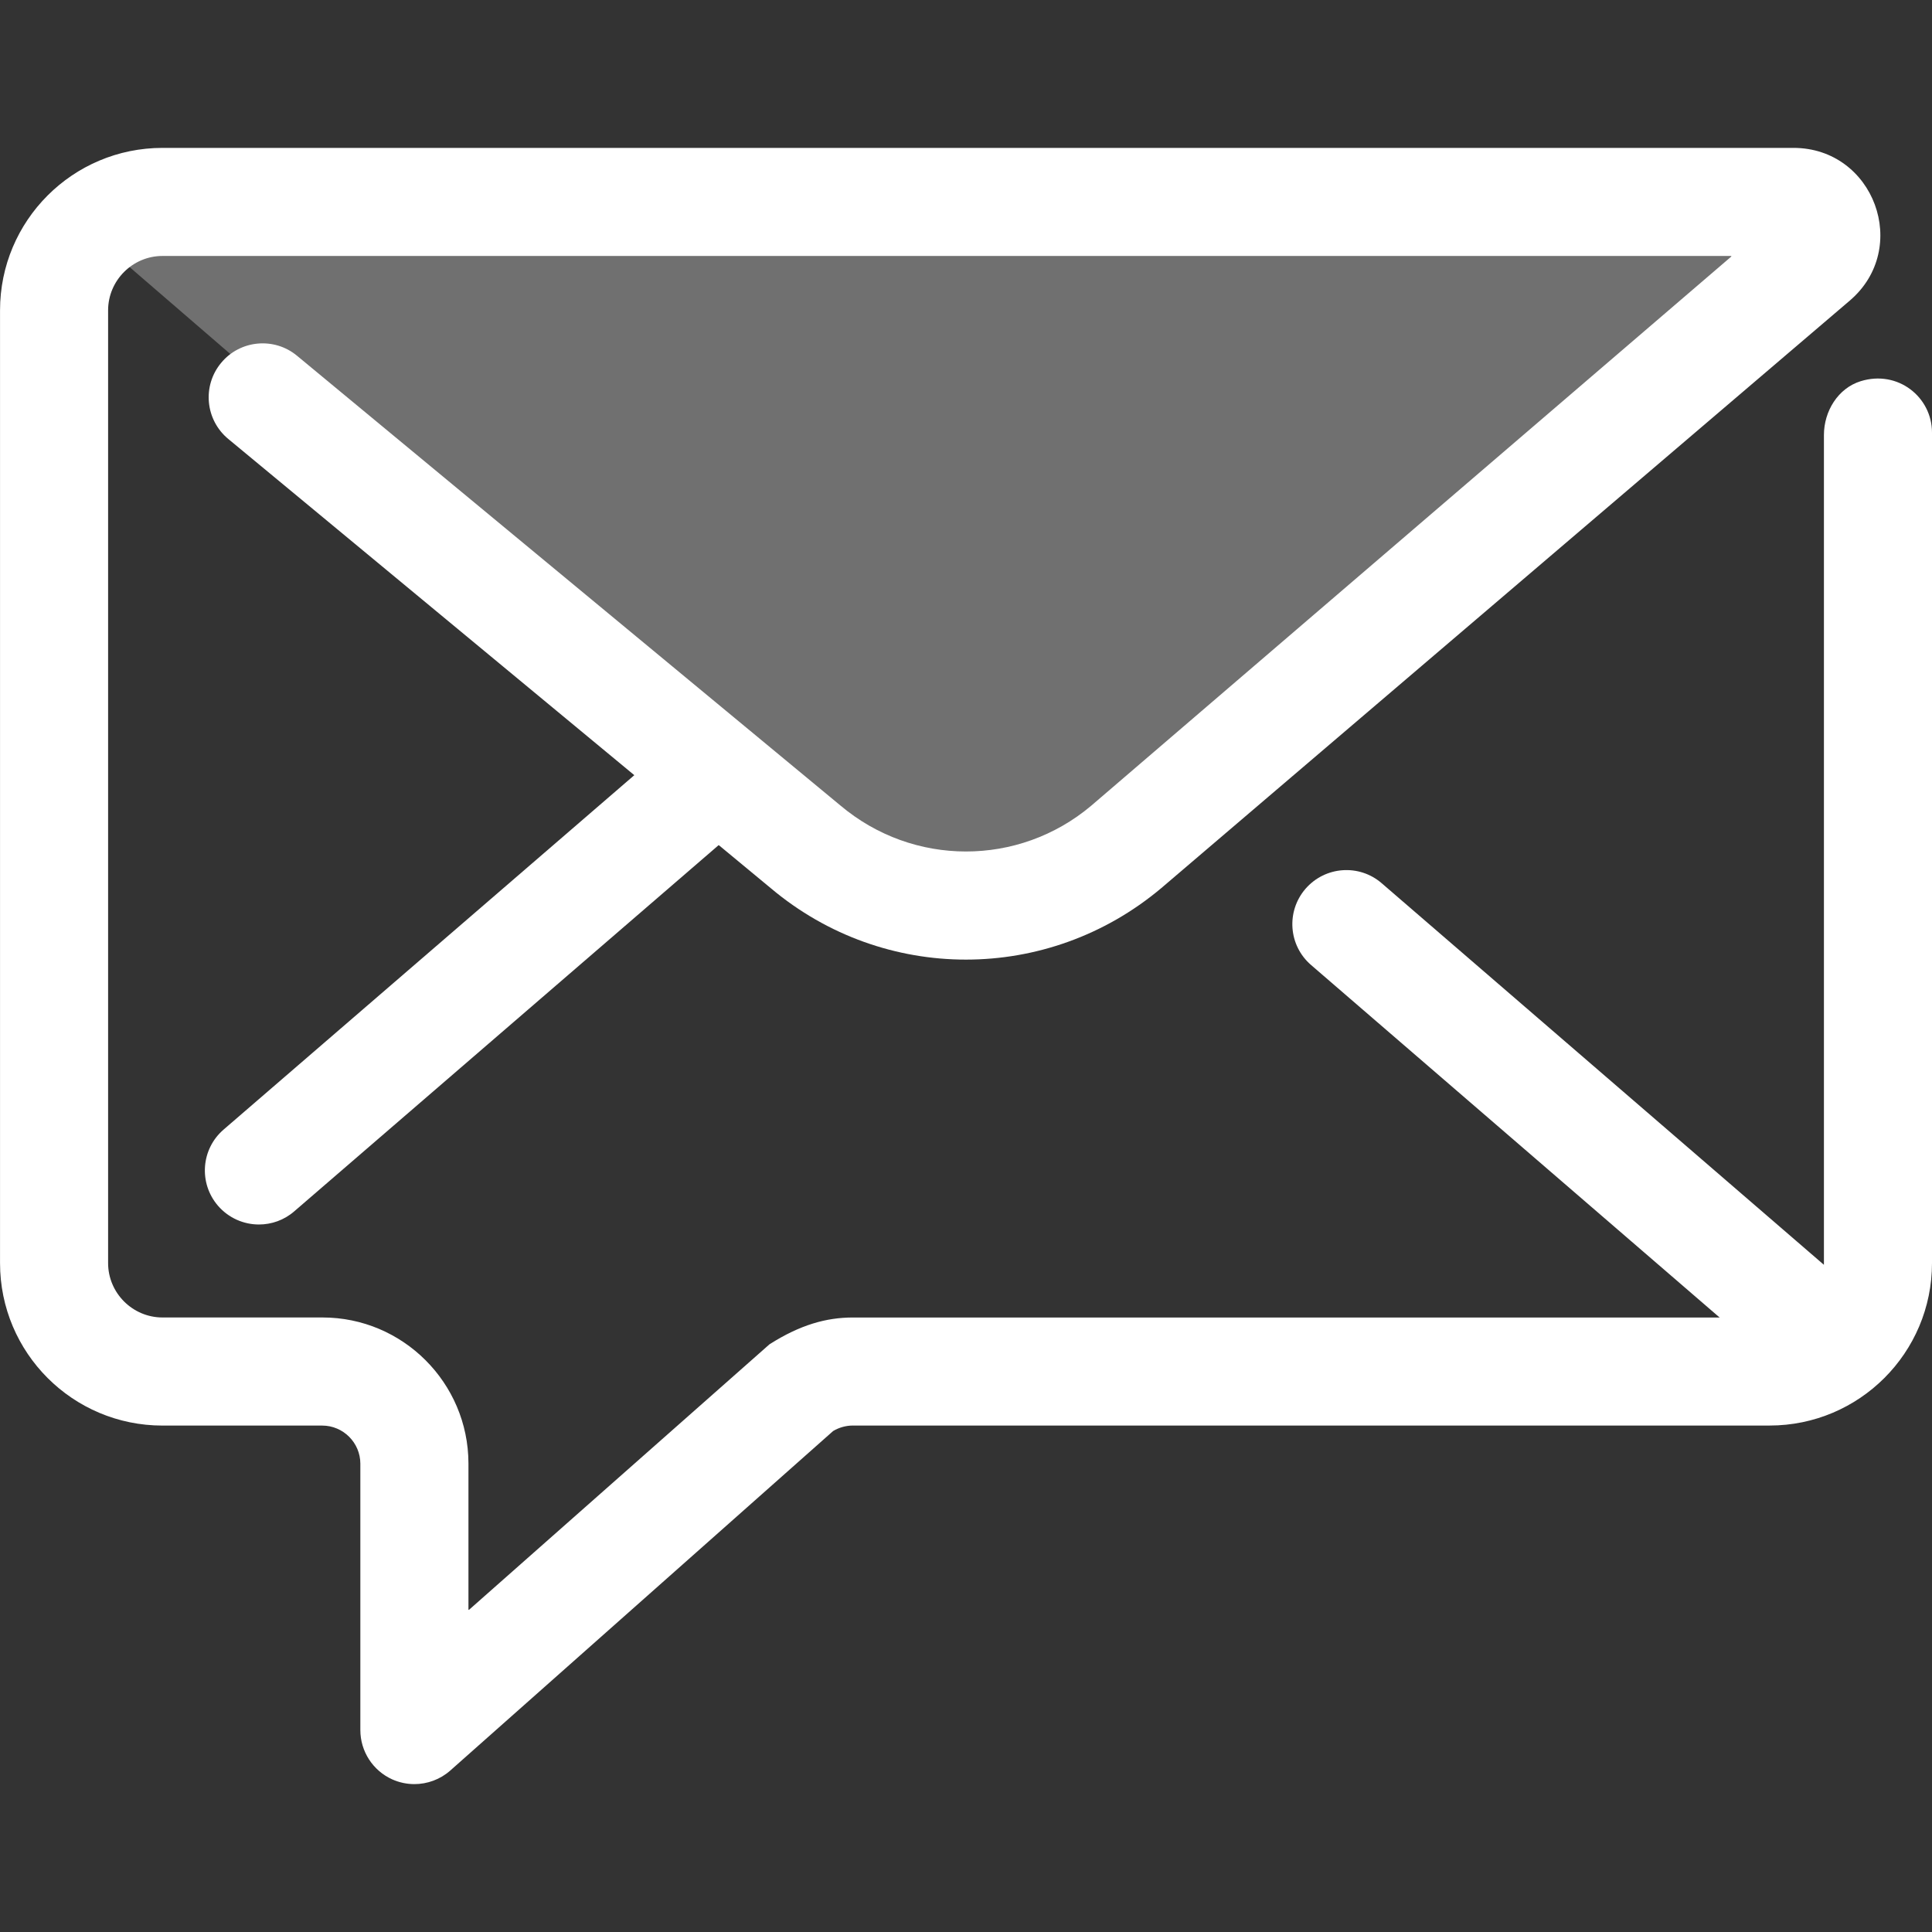 <?xml version="1.0" encoding="utf-8"?>
<!-- Generator: Adobe Illustrator 21.0.0, SVG Export Plug-In . SVG Version: 6.00 Build 0)  -->
<svg version="1.1" xmlns="http://www.w3.org/2000/svg" xmlns:xlink="http://www.w3.org/1999/xlink" x="0px" y="0px" width="64px"
	 height="64px" viewBox="0 0 64 64" enable-background="new 0 0 64 64" xml:space="preserve">
<rect x="0" y="0" width="64" height="64" fill="#333333" stroke="none"/>
<g id="Layer_1">
</g>
<g id="Layer_2">
</g>
<g id="messages">
</g>
<g id="messages_x5F_hover">
</g>
<g id="profile">
</g>
<g id="profile_x5F_hover">
</g>
<g id="view_x5F_hover">
</g>
<g id="view_x5F_feedback">
</g>
<g id="no_x5F_feedback_x5F_to_x5F_view">
</g>
<g id="download_x5F_hover">
</g>
<g id="download">
</g>
<g id="no_x5F_feedback_x5F_download">
</g>
<g id="link_x5F_hover">
</g>
<g id="assignment_x5F_link_copy">
</g>
<g id="Layer_21">
</g>
<g id="home_x5F_hover">
</g>
<g id="home_1_">
</g>
<g id="edit_x5F_profile">
</g>
<g id="preferences">
</g>
<g id="notifications">
</g>
<g id="my_x5F_posts">
</g>
<g id="logout">
</g>
<g id="assignment">
</g>
<g id="coursework">
</g>
<g id="forum">
	<g>
		<g opacity="0.3">
			<path fill="#FFFFFF" d="M26.392,27.915L4.233,8.796c-0.842-0.726-0.328-2.108,0.784-2.108
				h52.877c1.487,0,2.174,1.848,1.048,2.819l-21.334,18.407
				C34.386,30.694,29.614,30.694,26.392,27.915z"/>
		</g>
		<g>
			<path fill="#FFFFFF" d="M8.577,40.563c-0.5,0-1-0.21-1.357-0.622
				c-0.643-0.748-0.563-1.878,0.189-2.524l15.199-13.115
				c0.745-0.64,1.874-0.563,2.524,0.189c0.643,0.748,0.563,1.878-0.189,2.524
				L9.745,40.129C9.409,40.42,8.993,40.563,8.577,40.563z"/>
		</g>
		<g>
			<path fill="#FFFFFF" d="M60.339,45.982c-0.416,0-0.832-0.143-1.168-0.434L43.433,31.969
				c-0.752-0.647-0.832-1.776-0.189-2.524c0.654-0.755,1.783-0.829,2.524-0.189
				l15.738,13.58c0.752,0.647,0.832,1.776,0.189,2.524
				C61.339,45.773,60.839,45.982,60.339,45.982z"/>
		</g>
		<g>
			<path fill="#FFFFFF" d="M13.727,59.101c-0.248,0-0.5-0.052-0.734-0.157
				c-0.643-0.29-1.056-0.93-1.056-1.633V48.487c0-0.695-0.569-1.263-1.263-1.263
				H5.383c-2.973,0-5.382-2.41-5.382-5.382V10.281
				c0-2.973,2.41-5.382,5.382-5.382h54.027c2.671,0,3.897,3.326,1.865,5.06
				l-22.81,19.464c-3.755,3.154-9.178,3.15-12.919,0.01L7.563,14.542
				c-0.762-0.629-0.871-1.759-0.238-2.521c0.629-0.762,1.762-0.864,2.517-0.234
				l18,14.898c2.409,2.028,5.902,2.028,8.304,0.007L57.35,8.5
				c0.008-0.007,0.003-0.021-0.008-0.021H5.383c-0.991,0-1.802,0.811-1.802,1.802
				v31.56c0,0.991,0.811,1.802,1.802,1.802h5.303
				c2.657,0,4.825,2.164,4.832,4.829v4.845c0,0.01,0.012,0.016,0.02,0.009
				l9.952-8.794c1.017-0.647,1.885-0.888,2.762-0.888h30.366
				c0.991,0,1.802-0.811,1.802-1.802l-0-27.431c0-0.788,0.464-1.549,1.216-1.783
				c1.234-0.383,2.364,0.526,2.364,1.701v27.512c0,2.973-2.41,5.382-5.382,5.382
				H28.252c-0.227,0-0.455,0.063-0.654,0.182L14.913,58.654
				C14.581,58.947,14.154,59.101,13.727,59.101z"/>
		</g>
	</g>
</g>
<g id="quiz">
</g>
<g id="book">
</g>
<g id="database">
</g>
<g id="wiki">
</g>
<g id="choice">
</g>
<g id="workshop">
</g>
<g id="certificate">
</g>
<g id="scheduler">
</g>
<g id="equella">
</g>
<g id="file">
</g>
<g id="folder">
</g>
<g id="ims_x5F_content_x5F_package">
</g>
<g id="label">
</g>
<g id="lightbox_x5F_gallery">
</g>
<g id="nln_x5F_learning_x5F_object">
</g>
<g id="page">
</g>
<g id="subpage">
</g>
<g id="tab_x5F_display">
</g>
<g id="new_x5F_label">
</g>
<g id="url">
</g>
<g id="_x33_60_x5F_degree_x5F_diagnostics">
</g>
<g id="adobe_x5F_connect">
</g>
<g id="attendance_x5F_register">
</g>
<g id="booking">
</g>
<g id="chat">
</g>
<g id="checklist">
</g>
<g id="external_x5F_tool">
</g>
<g id="face_x5F_to_x5F_face">
</g>
<g id="forumNG">
</g>
<g id="glossary">
</g>
<g id="group_x5F_choice">
</g>
<g id="journal">
</g>
<g id="mediasite_x5F_content">
</g>
<g id="nanogong_x5F_voice">
</g>
<g id="questionnaire">
</g>
<g id="scorm_x5F_package">
</g>
<g id="survey">
</g>
<g id="tutorship">
</g>
<g id="advanced_x5F_forum">
</g>
<g id="subcourse">
</g>
<g id="lesson_1_">
</g>
<g id="adaptive_x5F_quiz">
</g>
<g id="ou_x5F_wiki">
</g>
<g id="support_x5F_tracker">
</g>
<g id="view_x5F_comments">
</g>
<g id="no_x5F_comment">
</g>
<g id="attention">
</g>
<g id="search">
</g>
<g id="submitted">
</g>
<g id="feedback">
</g>
<g id="dnd_x5F_arrow">
</g>
</svg>
